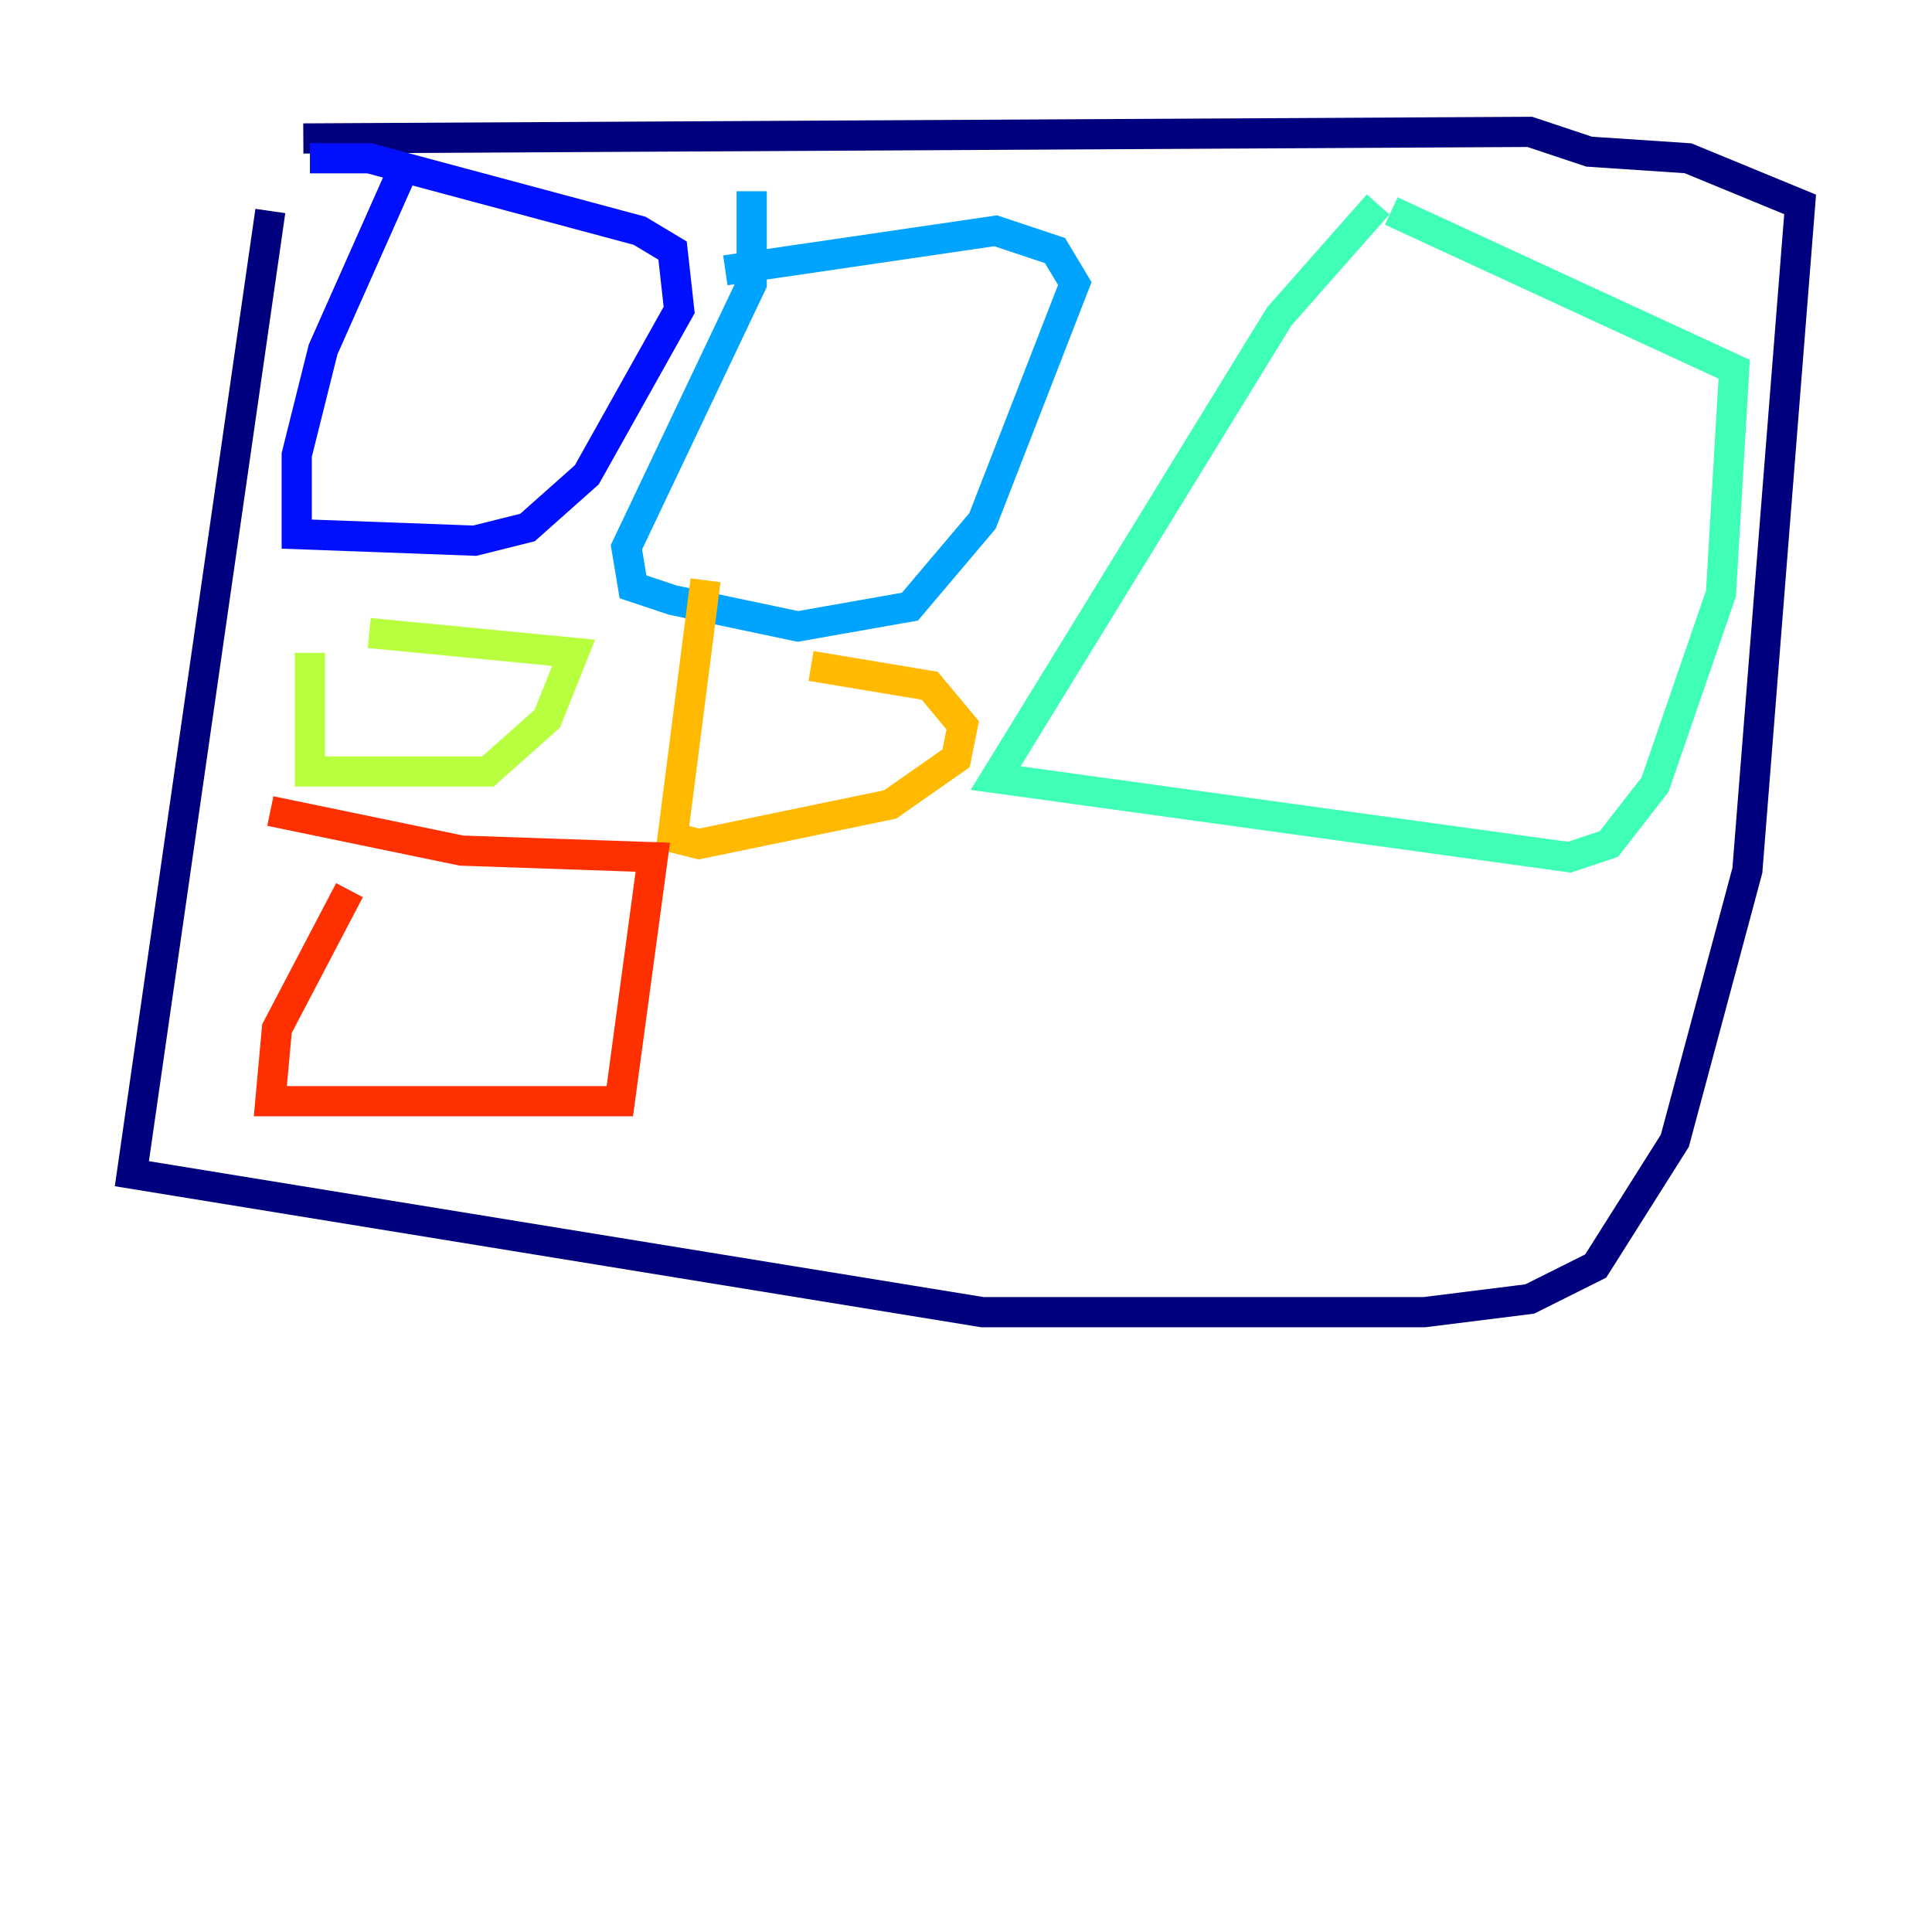 <?xml version="1.0" encoding="utf-8" ?>
<svg baseProfile="tiny" height="128" version="1.2" viewBox="0,0,128,128" width="128" xmlns="http://www.w3.org/2000/svg" xmlns:ev="http://www.w3.org/2001/xml-events" xmlns:xlink="http://www.w3.org/1999/xlink"><defs /><polyline fill="none" points="17.911,13.979 8.737,77.761 65.092,86.935 94.362,86.935 101.352,86.061 105.72,83.877 110.963,75.577 115.768,57.666 119.263,13.543 111.836,10.485 105.283,10.048 101.352,8.737 20.096,9.174" stroke="#00007f" stroke-width="2" /><polyline fill="none" points="26.648,11.358 21.406,23.154 19.659,30.143 19.659,35.386 31.454,35.822 34.949,34.949 38.88,31.454 44.997,20.532 44.56,16.601 42.375,15.29 24.464,10.485 20.532,10.485" stroke="#0010ff" stroke-width="2" /><polyline fill="none" points="49.802,12.669 49.802,18.785 41.502,36.259 41.939,38.88 44.56,39.754 52.86,41.502 60.287,40.191 65.092,34.512 71.208,18.785 69.898,16.601 65.966,15.29 48.055,17.911" stroke="#00a4ff" stroke-width="2" /><polyline fill="none" points="91.304,13.543 84.751,20.969 65.966,51.55 103.973,56.792 106.594,55.918 109.652,51.986 114.02,39.317 114.894,24.464 92.177,13.979" stroke="#3fffb7" stroke-width="2" /><polyline fill="none" points="20.532,43.249 20.532,51.113 32.328,51.113 36.259,47.618 38.007,43.249 24.464,41.939" stroke="#b7ff3f" stroke-width="2" /><polyline fill="none" points="46.744,38.444 44.56,55.481 46.307,55.918 58.976,53.297 63.345,50.239 63.782,48.055 61.597,45.433 53.734,44.123" stroke="#ffb900" stroke-width="2" /><polyline fill="none" points="23.154,58.976 18.348,68.15 17.911,72.956 41.065,72.956 43.249,56.792 30.58,56.355 17.911,53.734" stroke="#ff3000" stroke-width="2" /><polyline fill="none" points="67.276,68.15 67.276,68.15" stroke="#7f0000" stroke-width="2" /></svg>
